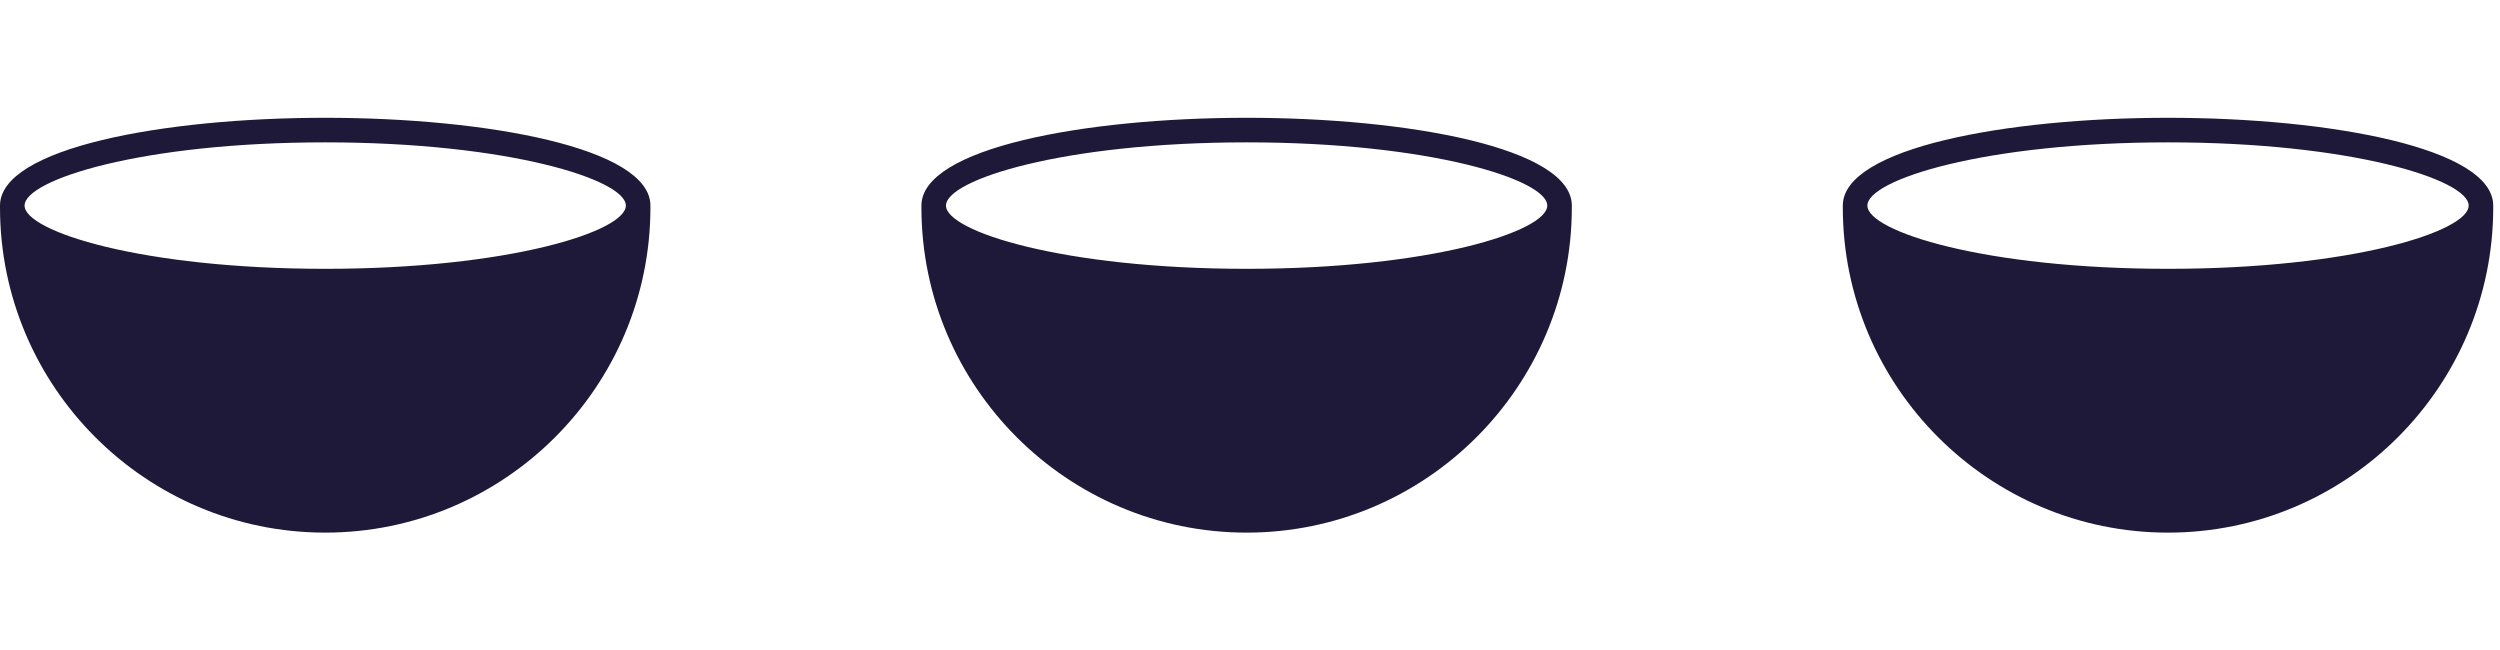<svg width="123" height="32" viewBox="0 0 123 32" fill="none" xmlns="http://www.w3.org/2000/svg">
<g clip-path="url(#clip0_80_578)">
<path d="M16.001 5.795C8.049 5.795 0 7.279 0 10.115V10.204C0 19.027 7.178 26.205 16.001 26.205C24.823 26.205 32.001 19.027 32.001 10.204V10.115C32 7.279 23.951 5.795 16.001 5.795ZM16.001 7.004C25.03 7.004 30.792 8.846 30.792 10.115C30.792 11.384 25.03 13.226 16.001 13.226C6.972 13.226 1.209 11.383 1.209 10.115C1.209 8.846 6.971 7.004 16.001 7.004Z" fill="#1F1939"/>
</g>
<g clip-path="url(#clip1_80_578)">
<path d="M61.334 5.795C53.383 5.795 45.334 7.279 45.334 10.115V10.204C45.334 19.027 52.511 26.205 61.334 26.205C70.156 26.205 77.334 19.027 77.334 10.204V10.115C77.334 7.279 69.285 5.795 61.334 5.795ZM61.334 7.004C70.363 7.004 76.125 8.846 76.125 10.115C76.125 11.384 70.364 13.226 61.334 13.226C52.306 13.226 46.543 11.383 46.542 10.115C46.542 8.846 52.304 7.004 61.334 7.004Z" fill="#1F1939"/>
</g>
<g clip-path="url(#clip2_80_578)">
<path d="M106.667 5.795C98.716 5.795 90.666 7.279 90.666 10.115V10.204C90.666 19.027 97.844 26.205 106.667 26.205C115.489 26.205 122.667 19.027 122.667 10.204V10.115C122.667 7.279 114.618 5.795 106.667 5.795ZM106.667 7.004C115.696 7.004 121.458 8.846 121.458 10.115C121.458 11.384 115.697 13.226 106.667 13.226C97.639 13.226 91.876 11.383 91.875 10.115C91.875 8.846 97.638 7.004 106.667 7.004Z" fill="#1F1939"/>
</g>
<defs>
<clipPath id="clip0_80_578">
<rect width="32" height="32" fill="white"/>
</clipPath>
<clipPath id="clip1_80_578">
<rect width="32" height="32" fill="white" transform="translate(45.334)"/>
</clipPath>
<clipPath id="clip2_80_578">
<rect width="32" height="32" fill="white" transform="translate(90.666)"/>
</clipPath>
</defs>
</svg>
